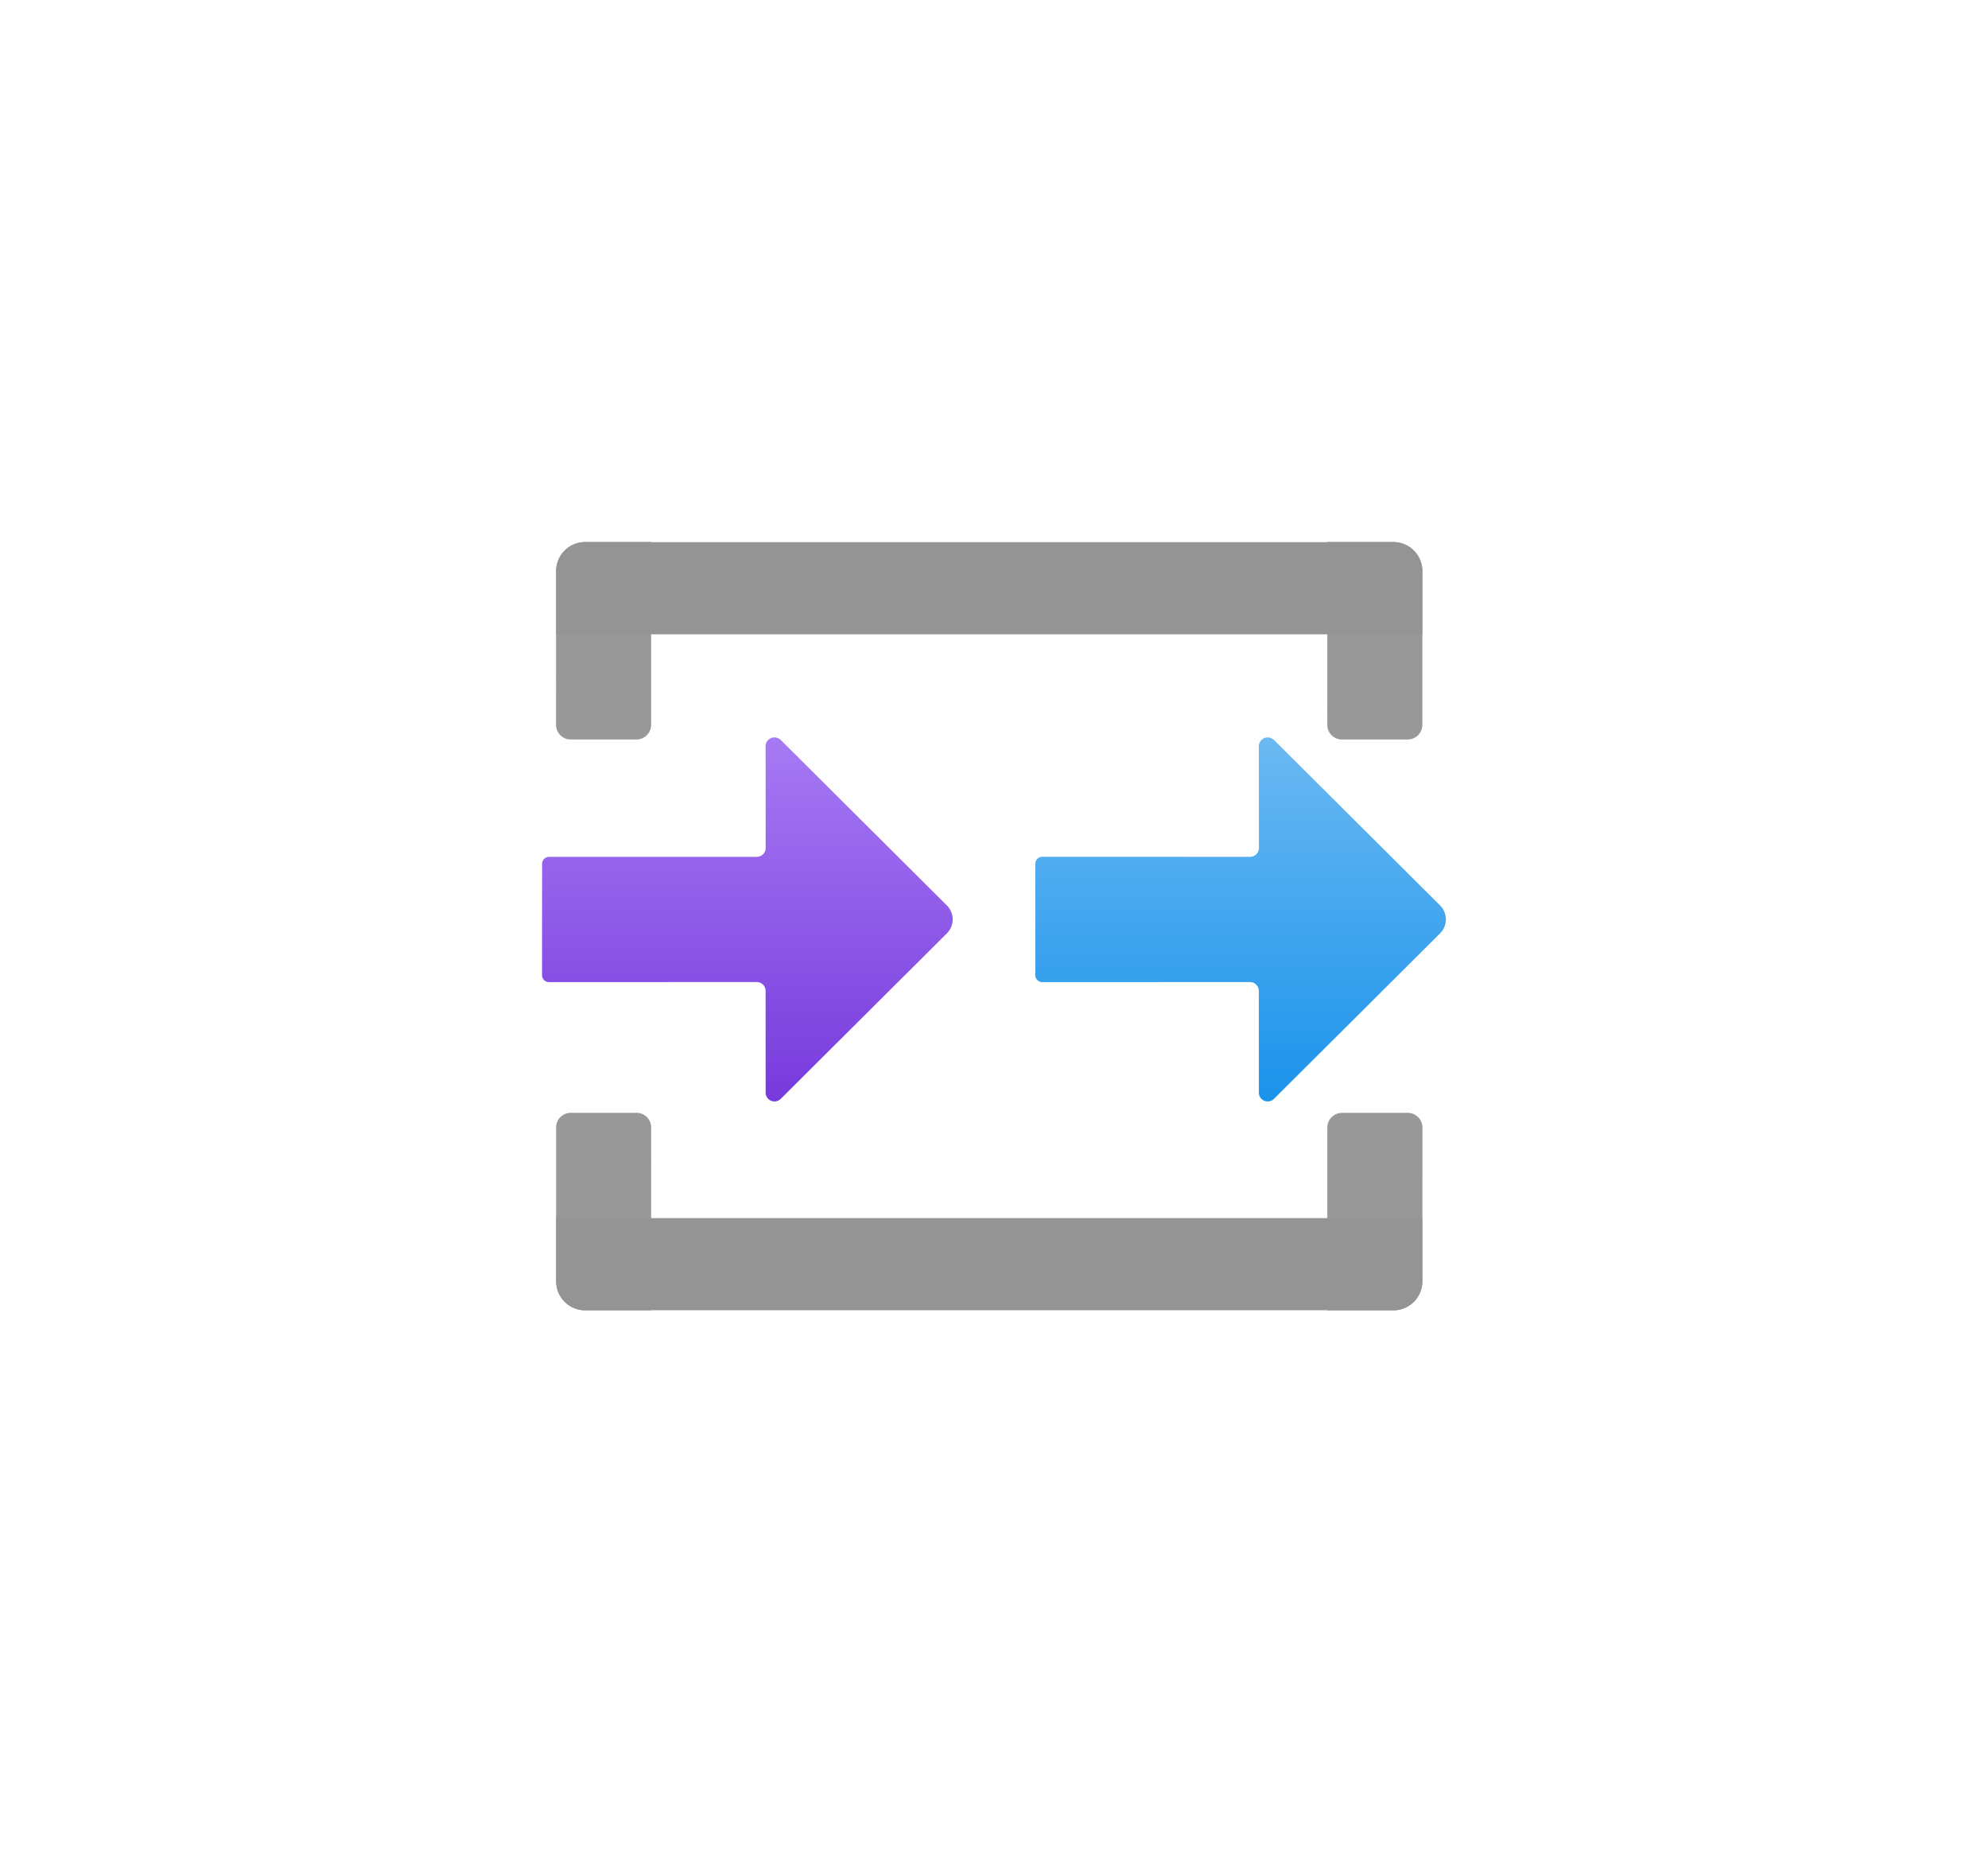 <?xml version="1.0" encoding="UTF-8" standalone="no"?>
<!DOCTYPE svg PUBLIC "-//W3C//DTD SVG 1.1//EN" "http://www.w3.org/Graphics/SVG/1.1/DTD/svg11.dtd">
<!-- Generated by Microsoft Visio, SVG Export SQL Server Import Export.svg Page-1 -->
<svg xmlns="http://www.w3.org/2000/svg" xmlns:xlink="http://www.w3.org/1999/xlink" xmlns:ev="http://www.w3.org/2001/xml-events"
		width="1.732in" height="1.614in" viewBox="0 0 124.693 116.205" xml:space="preserve" color-interpolation-filters="sRGB"
		class="st6">
	<style type="text/css">
	<![CDATA[
		.st1 {fill:#999999;stroke:none;stroke-linecap:butt;stroke-width:34}
		.st2 {fill:#999999;fill-opacity:0.5;stroke:none;stroke-linecap:butt;stroke-width:34}
		.st3 {fill:#949494;stroke:none;stroke-linecap:butt;stroke-width:34}
		.st4 {fill:url(#grad0-30);stroke:none;stroke-linecap:butt;stroke-width:34}
		.st5 {fill:url(#grad0-34);stroke:none;stroke-linecap:butt;stroke-width:34}
		.st6 {fill:none;fill-rule:evenodd;font-size:12px;overflow:visible;stroke-linecap:square;stroke-miterlimit:3}
	]]>
	</style>

	<defs id="Patterns_And_Gradients">
		<linearGradient id="grad0-30" x1="0" y1="0" x2="1" y2="0" gradientTransform="rotate(-90 0.5 0.5)">
			<stop offset="0" stop-color="#773adc" stop-opacity="1"/>
			<stop offset="1" stop-color="#a67af4" stop-opacity="1"/>
		</linearGradient>
		<linearGradient id="grad0-34" x1="0" y1="0" x2="1" y2="0" gradientTransform="rotate(-90 0.5 0.5)">
			<stop offset="0" stop-color="#1b93eb" stop-opacity="1"/>
			<stop offset="1" stop-color="#6bb9f2" stop-opacity="1"/>
		</linearGradient>
	</defs>
	<g>
		<title>Page-1</title>
		<g id="group1156-1" transform="translate(34,-34.016)">
			<title>SQL Server Import Export</title>
			<g id="group1157-2">
				<title>MsPortalFx.base.images-64</title>
				<g id="group1158-3" transform="translate(0.884,-35.807)">
					<title>Sheet.1158</title>
					<g id="shape1159-4">
						<title>Sheet.1159</title>
						<path d="M1.83 103.82 L5.95 103.82 L5.95 115.29 a0.914 0.91 0 0 1 -0.914 0.91 L0.91 116.2 a0.914
									 0.91 0 0 1 -0.914 -0.91 L0 105.64 A1.828 1.82 0 0 1 1.83 103.82 Z" class="st1"/>
					</g>
					<g id="shape1160-6">
						<title>Sheet.1160</title>
						<path d="M1.83 103.82 L5.95 103.82 L5.95 115.29 a0.914 0.91 0 0 1 -0.914 0.91 L0.91 116.2 a0.914
									 0.91 0 0 1 -0.914 -0.91 L0 105.64 A1.828 1.82 0 0 1 1.83 103.82 Z" class="st2"/>
					</g>
				</g>
				<g id="group1161-8" transform="translate(49.261,-35.807)">
					<title>Sheet.1161</title>
					<g id="shape1162-9">
						<title>Sheet.1162</title>
						<path d="M0 103.82 L4.12 103.82 A1.828 1.82 0 0 1 5.95 105.64 L5.95 115.29 a0.914 0.91 0 0 1
									 -0.914 0.91 L0.91 116.2 a0.914 0.91 0 0 1 -0.914 -0.91 L0 103.82 Z"
								class="st1"/>
					</g>
					<g id="shape1163-11">
						<title>Sheet.1163</title>
						<path d="M0 103.82 L4.12 103.82 A1.828 1.82 0 0 1 5.95 105.64 L5.95 115.29 a0.914 0.91 0 0 1
									 -0.914 0.91 L0.91 116.2 a0.914 0.91 0 0 1 -0.914 -0.91 L0 103.82 Z"
								class="st2"/>
					</g>
				</g>
				<g id="shape1164-13" transform="translate(0.884,-42.4)">
					<title>Sheet.1164</title>
					<path d="M54.33 112.22 L54.33 116.2 L0 116.2 L0 112.22 A1.811 1.803 0 0 1 1.81 110.42 L52.5 110.42 A1.811
								 1.803 0 0 1 54.33 112.22 Z" class="st3"/>
				</g>
				<g id="group1165-15" transform="translate(0.884,-0.003)">
					<title>Sheet.1165</title>
					<g id="shape1166-16">
						<title>Sheet.1166</title>
						<path d="M0.91 103.82 L5.04 103.82 a0.914 0.91 0 0 1 0.914 0.91 L5.95 116.2 L1.83 116.2 A1.828
									 1.82 0 0 1 -0 114.38 L0 104.73 a0.914 0.91 0 0 1 0.914 -0.91 Z" class="st1"/>
					</g>
					<g id="shape1167-18">
						<title>Sheet.1167</title>
						<path d="M0.91 103.82 L5.04 103.82 a0.914 0.91 0 0 1 0.914 0.91 L5.95 116.2 L1.83 116.2 A1.828
									 1.82 0 0 1 -0 114.38 L0 104.73 a0.914 0.91 0 0 1 0.914 -0.91 Z" class="st2"/>
					</g>
				</g>
				<g id="group1168-20" transform="translate(49.261,-2.27374E-13)">
					<title>Sheet.1168</title>
					<g id="shape1169-21">
						<title>Sheet.1169</title>
						<path d="M0.91 103.82 L5.04 103.82 a0.914 0.91 0 0 1 0.914 0.91 L5.95 114.38 A1.828 1.82
									 0 0 1 4.12 116.2 L0 116.2 L0 104.73 a0.914 0.91 0 0 1 0.914 -0.91 Z" class="st1"/>
					</g>
					<g id="shape1170-23">
						<title>Sheet.1170</title>
						<path d="M0.91 103.82 L5.04 103.82 a0.914 0.91 0 0 1 0.914 0.91 L5.95 114.38 A1.828 1.82
									 0 0 1 4.12 116.2 L0 116.2 L0 104.73 a0.914 0.91 0 0 1 0.914 -0.91 Z" class="st2"/>
					</g>
				</g>
				<g id="shape1171-25" transform="translate(0.884,-0.003)">
					<title>Sheet.1171</title>
					<path d="M0 114.4 L0 110.42 L54.33 110.42 L54.33 114.4 A1.811 1.803 0 0 1 52.52 116.2 L1.81 116.2 A1.811
								 1.803 0 0 1 0 114.4 Z" class="st3"/>
				</g>
				<g id="shape1172-27" transform="translate(0,-13.144)">
					<title>Sheet.1172</title>
					<path d="M14.97 93.57 L25.39 103.95 A1.241 1.236 0 0 1 25.39 105.7 L14.97 116.08 a0.554 0.551 0 0 1
								 -0.947 -0.392 L14.02 109.31 a0.554 0.551 -180 0 0 -0.554 -0.555 L0.44 108.76 a0.44
								 0.438 0 0 1 -0.444 -0.442 L0 101.34 a0.44 0.438 0 0 1 0.444 -0.438 L13.47
								 100.9 a0.554 0.551 -180 0 0 0.554 -0.555 L14.02 93.96 a0.554 0.551 0 0 1 0.947
								 -0.385 Z" class="st4"/>
				</g>
				<g id="shape1173-31" transform="translate(30.938,-13.144)">
					<title>Sheet.1173</title>
					<path d="M14.97 93.57 L25.39 103.95 A1.247 1.242 0 0 1 25.39 105.7 L14.97 116.08 a0.554 0.551 0 0 1
								 -0.947 -0.392 L14.02 109.31 a0.557 0.555 -180 0 0 -0.557 -0.555 L0.44 108.76 a0.44
								 0.438 0 0 1 -0.44 -0.442 L0 101.34 a0.44 0.438 0 0 1 0.44 -0.442 L13.47
								 100.9 a0.557 0.555 -180 0 0 0.557 -0.555 L14.02 93.96 a0.554 0.551 0 0 1 0.947
								 -0.385 Z" class="st5"/>
				</g>
			</g>
		</g>
	</g>
</svg>
